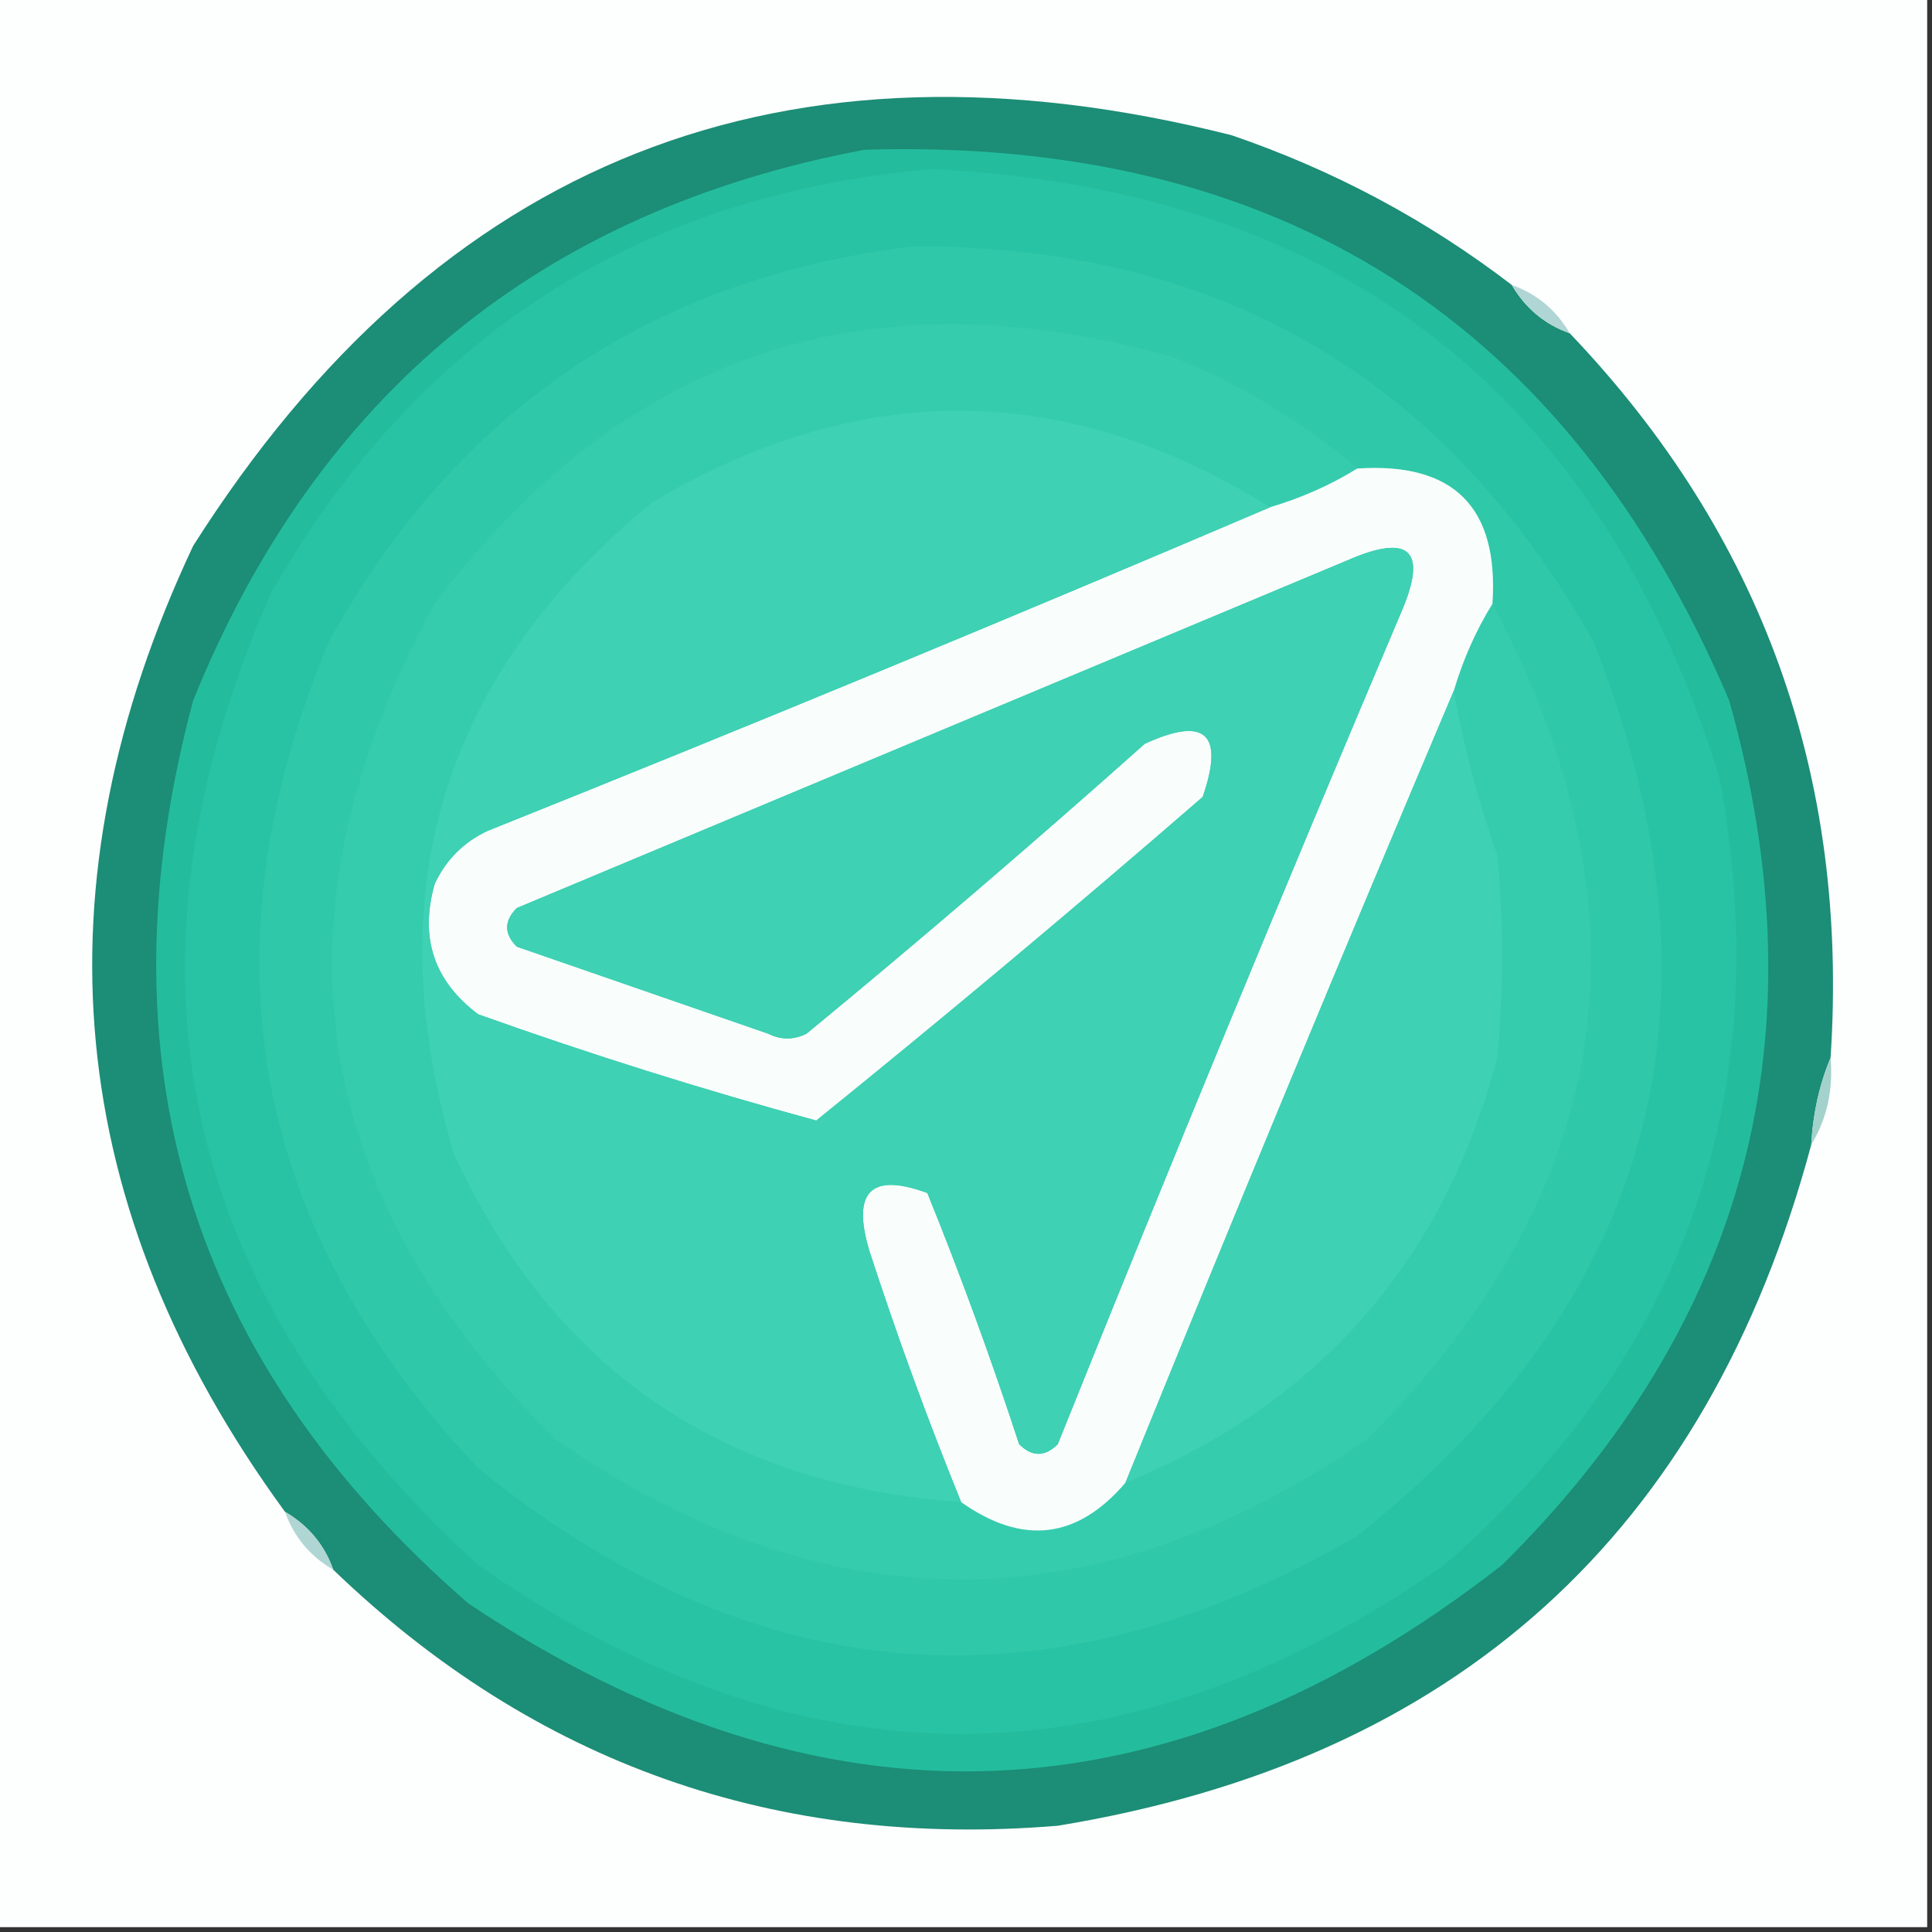 <?xml version="1.0" encoding="UTF-8"?>
<!DOCTYPE svg PUBLIC "-//W3C//DTD SVG 1.1//EN" "http://www.w3.org/Graphics/SVG/1.1/DTD/svg11.dtd">
<svg xmlns="http://www.w3.org/2000/svg" version="1.1" width="200px" height="200px" style="shape-rendering:geometricPrecision; text-rendering:geometricPrecision; image-rendering:optimizeQuality; fill-rule:evenodd; clip-rule:evenodd" xmlns:xlink="http://www.w3.org/1999/xlink">
<rect width="100%" height="100%" fill="#333333" stroke="none"/>
<g><path style="opacity:1" fill="#fdfefe" d="M -0.5,-0.5 C 66.167,-0.5 132.833,-0.5 199.5,-0.5C 199.5,66.167 199.5,132.833 199.5,199.5C 132.833,199.5 66.167,199.5 -0.5,199.5C -0.5,132.833 -0.5,66.167 -0.5,-0.5 Z"/></g>
<g><path style="opacity:1" fill="#1c8d76" d="M 156.5,29.5 C 157.911,31.914 159.911,33.581 162.5,34.5C 182.419,55.38 191.419,80.38 189.5,109.5C 188.343,112.273 187.676,115.273 187.5,118.5C 176.702,158.745 150.702,182.245 109.5,189C 80.365,191.414 55.365,182.58 34.5,162.5C 33.581,159.911 31.914,157.911 29.5,156.5C 6.566,125.084 3.399,91.751 20,56.5C 45.394,16.47 81.228,2.304 127.5,14C 138.074,17.618 147.74,22.785 156.5,29.5 Z"/></g>
<g><path style="opacity:1" fill="#23bd9e" d="M 89.5,15.5 C 132.452,14.21 162.285,33.21 179,72.5C 188.746,107.019 180.913,136.852 155.5,162C 120.805,189.094 85.139,190.427 48.5,166C 19.528,140.862 10.028,109.696 20,72.5C 32.852,40.806 56.019,21.806 89.5,15.5 Z"/></g>
<g><path style="opacity:1" fill="#28c3a4" d="M 96.5,17.5 C 138.448,19.637 165.615,40.638 178,80.5C 184.01,113.139 174.51,140.305 149.5,162C 116.107,185.32 82.774,185.32 49.5,162C 18.347,133.583 11.18,100.083 28,61.5C 43.184,34.83 66.017,20.163 96.5,17.5 Z"/></g>
<g><path style="opacity:1" fill="#2fc8a9" d="M 94.5,25.5 C 126.125,25.39 149.625,39.056 165,66.5C 179.592,103.6 171.425,134.433 140.5,159C 108.517,177.576 78.183,175.242 49.5,152C 25.912,126.989 20.746,98.489 34,66.5C 47.248,42.471 67.414,28.804 94.5,25.5 Z"/></g>
<g><path style="opacity:1" fill="#afd6d4" d="M 156.5,29.5 C 159.089,30.419 161.089,32.086 162.5,34.5C 159.911,33.581 157.911,31.914 156.5,29.5 Z"/></g>
<g><path style="opacity:1" fill="#35ccae" d="M 140.5,48.5 C 137.744,50.204 134.744,51.537 131.5,52.5C 110.393,39.356 89.06,39.19 67.5,52C 45.735,69.877 38.902,92.377 47,119.5C 57.298,141.751 74.798,153.751 99.5,155.5C 105.85,159.998 111.517,159.331 116.5,153.5C 136.603,145.228 149.437,130.561 155,109.5C 155.667,102.5 155.667,95.5 155,88.5C 153.024,82.929 151.524,77.262 150.5,71.5C 151.463,68.256 152.796,65.256 154.5,62.5C 171.525,94.624 167.192,123.458 141.5,149C 113.5,168.333 85.5,168.333 57.5,149C 31.638,123.381 27.472,94.547 45,62.5C 64.531,36.566 90.031,28.066 121.5,37C 128.563,39.854 134.896,43.688 140.5,48.5 Z"/></g>
<g><path style="opacity:1" fill="#f9fdfc" d="M 140.5,48.5 C 150.5,47.833 155.167,52.5 154.5,62.5C 152.796,65.256 151.463,68.256 150.5,71.5C 138.99,98.681 127.656,126.014 116.5,153.5C 111.517,159.331 105.85,159.998 99.5,155.5C 96.033,146.981 92.866,138.315 90,129.5C 88.152,123.347 90.152,121.347 96,123.5C 99.459,132.041 102.625,140.707 105.5,149.5C 106.833,150.833 108.167,150.833 109.5,149.5C 121.057,120.719 132.89,92.052 145,63.5C 147.833,57 146,55.167 139.5,58C 110.833,70 82.167,82 53.5,94C 52.167,95.333 52.167,96.667 53.5,98C 62.176,101.007 70.843,104.007 79.5,107C 80.833,107.667 82.167,107.667 83.5,107C 95.353,97.237 107.02,87.237 118.5,77C 124.775,74.107 126.775,75.941 124.5,82.5C 111.352,93.905 98.018,105.071 84.5,116C 72.785,112.815 61.118,109.149 49.5,105C 44.919,101.562 43.419,97.062 45,91.5C 46.167,89 48,87.167 50.5,86C 77.722,75.1 104.721,63.934 131.5,52.5C 134.744,51.537 137.744,50.204 140.5,48.5 Z"/></g>
<g><path style="opacity:1" fill="#3ed1b3" d="M 131.5,52.5 C 104.721,63.934 77.722,75.1 50.5,86C 48,87.167 46.167,89 45,91.5C 43.419,97.062 44.919,101.562 49.5,105C 61.118,109.149 72.785,112.815 84.5,116C 98.018,105.071 111.352,93.905 124.5,82.5C 126.775,75.941 124.775,74.107 118.5,77C 107.02,87.237 95.353,97.237 83.5,107C 82.167,107.667 80.833,107.667 79.5,107C 70.843,104.007 62.176,101.007 53.5,98C 52.167,96.667 52.167,95.333 53.5,94C 82.167,82 110.833,70 139.5,58C 146,55.167 147.833,57 145,63.5C 132.89,92.052 121.057,120.719 109.5,149.5C 108.167,150.833 106.833,150.833 105.5,149.5C 102.625,140.707 99.459,132.041 96,123.5C 90.152,121.347 88.152,123.347 90,129.5C 92.866,138.315 96.033,146.981 99.5,155.5C 74.798,153.751 57.298,141.751 47,119.5C 38.902,92.377 45.735,69.877 67.5,52C 89.06,39.19 110.393,39.356 131.5,52.5 Z"/></g>
<g><path style="opacity:1" fill="#3fd1b4" d="M 150.5,71.5 C 151.524,77.262 153.024,82.929 155,88.5C 155.667,95.5 155.667,102.5 155,109.5C 149.437,130.561 136.603,145.228 116.5,153.5C 127.656,126.014 138.99,98.681 150.5,71.5 Z"/></g>
<g><path style="opacity:1" fill="#a3d1cc" d="M 189.5,109.5 C 189.785,112.829 189.118,115.829 187.5,118.5C 187.676,115.273 188.343,112.273 189.5,109.5 Z"/></g>
<g><path style="opacity:1" fill="#afd6d3" d="M 29.5,156.5 C 31.914,157.911 33.581,159.911 34.5,162.5C 32.086,161.089 30.419,159.089 29.5,156.5 Z"/></g>
</svg>
